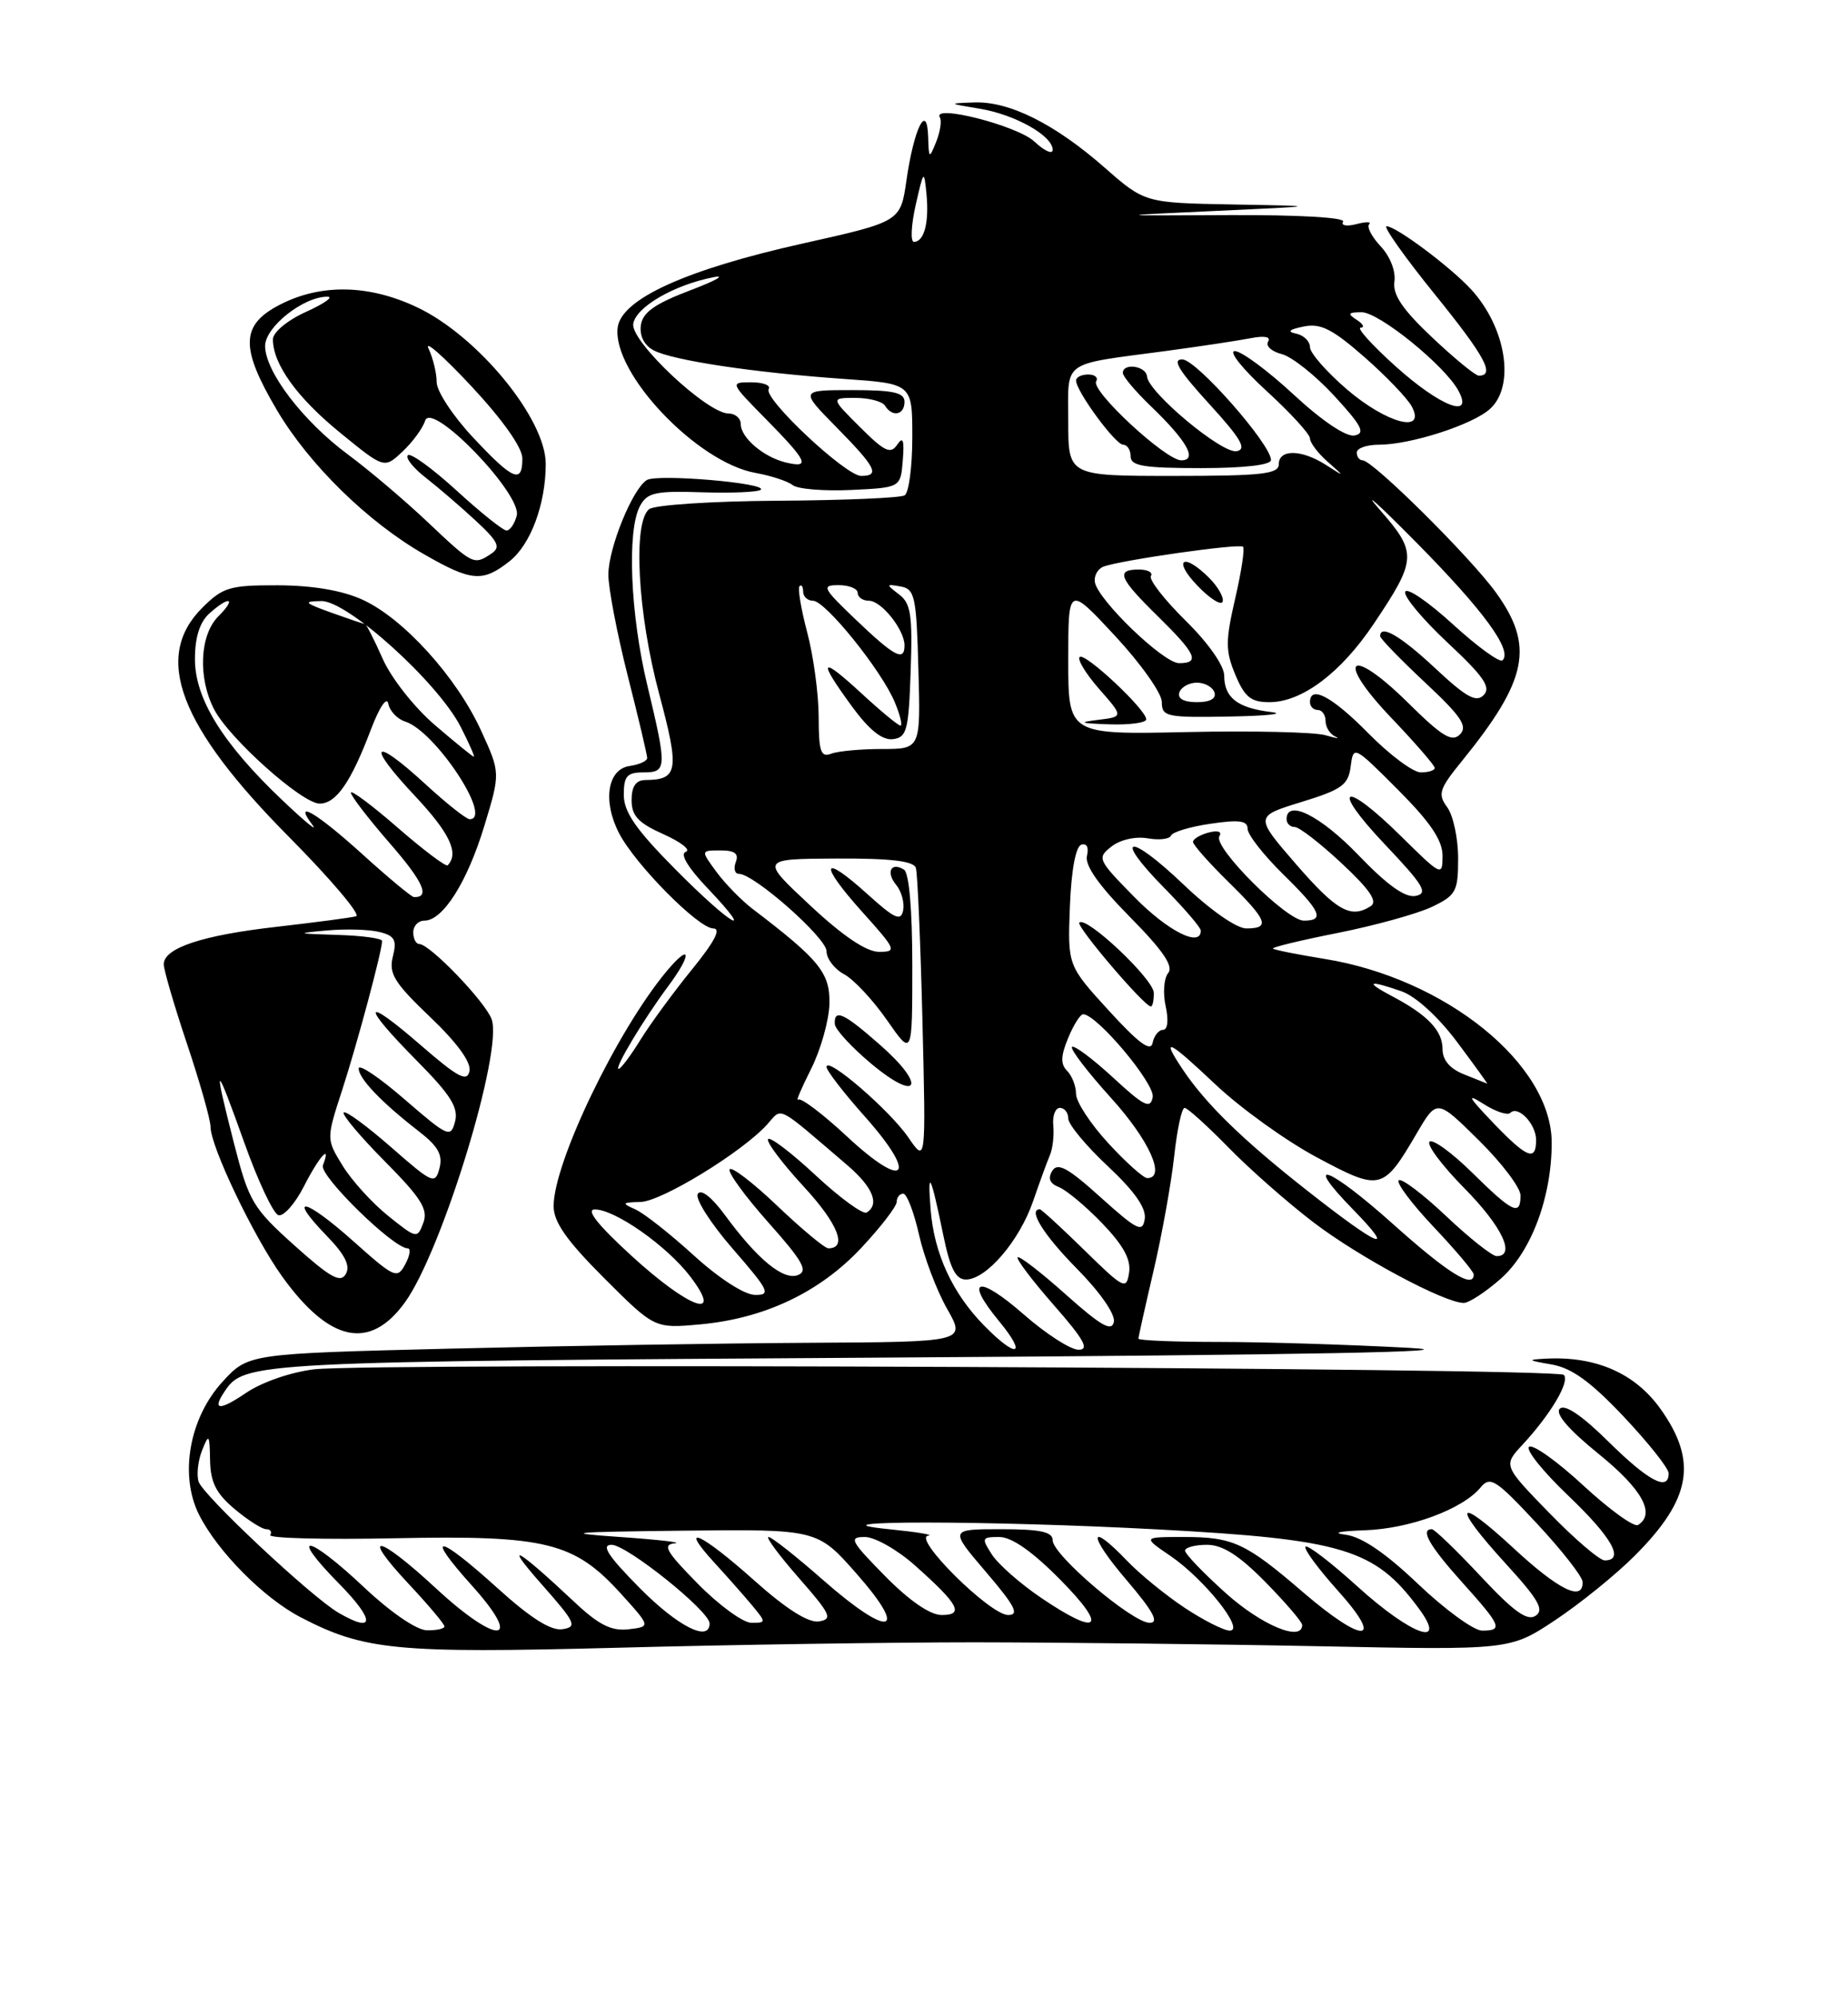 <?xml version="1.0" encoding="UTF-8" standalone="no"?>
<!DOCTYPE svg PUBLIC "-//W3C//DTD SVG 1.1//EN" "http://www.w3.org/Graphics/SVG/1.1/DTD/svg11.dtd" >
<svg xmlns="http://www.w3.org/2000/svg" xmlns:xlink="http://www.w3.org/1999/xlink" version="1.1" viewBox="0 0 237 256">
 <g >
 <path fill="currentColor"
d=" M 125.00 210.50 C 135.72 210.51 155.56 210.73 169.07 211.00 C 193.65 211.50 193.65 211.50 199.43 207.67 C 202.61 205.56 207.20 201.85 209.63 199.42 C 216.93 192.13 217.76 187.28 212.90 180.51 C 209.66 176.01 204.66 173.82 198.31 174.14 C 195.79 174.27 195.86 174.35 199.00 174.89 C 201.58 175.34 204.01 177.10 208.25 181.59 C 211.41 184.94 214.00 188.20 214.00 188.84 C 214.00 191.21 211.42 189.85 206.29 184.79 C 202.87 181.41 200.67 179.93 200.04 180.56 C 199.41 181.19 201.16 183.23 205.03 186.36 C 210.60 190.87 212.36 194.04 210.07 195.46 C 209.56 195.77 206.43 193.51 203.10 190.44 C 199.78 187.36 196.64 185.11 196.11 185.43 C 195.59 185.75 197.83 188.56 201.08 191.66 C 206.73 197.05 208.40 200.00 205.80 200.00 C 205.14 200.00 201.94 197.26 198.69 193.92 C 192.78 187.84 192.78 187.84 195.26 185.17 C 198.87 181.28 201.38 177.05 200.55 176.22 C 199.66 175.32 47.44 174.65 40.29 175.51 C 37.32 175.86 33.56 177.16 31.54 178.54 C 28.16 180.83 27.17 180.78 28.77 178.40 C 31.34 174.54 31.80 174.52 114.50 174.00 C 167.52 173.67 189.81 173.25 180.59 172.75 C 172.94 172.34 162.03 172.00 156.34 172.00 C 150.65 172.00 146.00 171.81 146.00 171.58 C 146.00 171.35 146.88 167.41 147.95 162.83 C 149.02 158.25 150.20 151.69 150.58 148.25 C 150.95 144.81 151.55 142.00 151.92 142.00 C 152.28 142.00 154.81 144.28 157.54 147.07 C 160.27 149.87 165.20 154.20 168.50 156.71 C 174.33 161.15 185.26 167.00 187.72 167.00 C 188.38 167.00 190.52 165.61 192.45 163.91 C 196.37 160.47 199.00 153.46 199.00 146.47 C 199.00 136.40 185.39 125.40 169.84 122.90 C 166.38 122.34 163.42 121.75 163.25 121.58 C 163.09 121.42 166.84 120.51 171.60 119.57 C 176.36 118.62 181.77 117.12 183.63 116.24 C 186.74 114.75 187.00 114.27 187.00 110.01 C 187.00 107.46 186.37 104.53 185.61 103.48 C 184.36 101.78 184.56 101.14 187.49 97.54 C 195.94 87.13 196.81 82.80 191.83 75.92 C 188.52 71.36 176.06 59.01 174.75 59.00 C 174.34 59.00 174.00 58.55 174.00 58.00 C 174.00 57.45 175.28 57.00 176.84 57.00 C 180.90 57.00 188.86 54.44 191.09 52.41 C 194.34 49.48 193.17 42.01 188.68 37.11 C 186.05 34.24 179.04 29.00 177.83 29.00 C 177.35 29.00 180.12 32.92 183.99 37.70 C 190.46 45.69 191.79 48.15 189.65 48.15 C 189.21 48.15 186.53 45.95 183.68 43.26 C 179.86 39.66 178.59 37.78 178.83 36.09 C 179.02 34.77 178.28 32.86 177.07 31.58 C 175.92 30.35 175.26 29.08 175.59 28.74 C 175.92 28.41 175.18 28.40 173.94 28.73 C 172.70 29.05 171.94 28.91 172.25 28.41 C 172.58 27.88 166.50 27.53 157.66 27.57 C 142.50 27.65 142.50 27.65 156.00 27.03 C 169.50 26.41 169.50 26.41 158.16 26.21 C 146.82 26.00 146.82 26.00 141.66 21.48 C 135.28 15.88 129.43 12.96 124.93 13.13 C 121.56 13.25 121.57 13.26 125.62 13.93 C 130.15 14.67 135.00 17.39 135.00 19.20 C 135.00 19.83 133.94 19.35 132.65 18.14 C 130.46 16.09 119.44 13.29 120.54 15.06 C 120.79 15.48 120.58 16.87 120.07 18.16 C 119.16 20.41 119.12 20.39 119.03 17.50 C 118.89 13.06 117.21 16.45 116.25 23.11 C 115.49 28.41 115.49 28.41 103.00 31.20 C 87.96 34.55 79.64 38.34 79.21 42.01 C 78.53 47.83 89.38 59.26 96.87 60.61 C 98.87 60.97 101.02 61.67 101.66 62.18 C 102.30 62.69 105.68 62.96 109.16 62.80 C 115.50 62.50 115.50 62.50 115.78 59.00 C 115.99 56.39 115.81 55.88 115.06 57.00 C 114.22 58.25 113.44 57.89 110.30 54.75 C 106.53 51.00 106.53 51.00 109.71 51.00 C 111.45 51.00 113.16 51.45 113.50 52.00 C 114.43 53.51 116.00 53.20 116.00 51.50 C 116.00 50.32 114.59 50.00 109.29 50.00 C 102.58 50.00 102.58 50.00 107.29 54.78 C 112.34 59.91 112.89 61.00 110.44 61.00 C 108.46 61.00 97.85 51.05 98.58 49.87 C 98.88 49.39 97.87 49.00 96.35 49.00 C 93.59 49.00 93.60 49.02 98.29 53.78 C 103.58 59.16 103.98 60.05 100.75 59.27 C 97.90 58.57 95.00 56.09 95.00 54.35 C 95.00 53.61 94.29 53.00 93.43 53.00 C 90.70 53.00 80.89 43.79 81.21 41.52 C 81.52 39.38 86.40 36.53 91.50 35.53 C 93.15 35.21 91.80 35.97 88.50 37.22 C 83.98 38.94 82.42 40.04 82.19 41.68 C 82.00 43.04 82.61 44.26 83.82 44.90 C 86.23 46.19 96.74 47.77 108.25 48.57 C 117.00 49.18 117.00 49.18 117.00 56.03 C 117.00 59.80 116.56 63.15 116.02 63.49 C 115.48 63.82 108.17 64.13 99.77 64.18 C 91.37 64.23 83.94 64.72 83.25 65.26 C 81.14 66.92 81.77 78.63 84.53 88.92 C 87.17 98.77 86.98 99.95 82.75 99.98 C 81.55 100.00 81.00 100.79 81.00 102.55 C 81.00 104.57 81.85 105.48 85.10 106.93 C 87.35 107.94 88.64 108.95 87.95 109.18 C 87.17 109.44 88.21 111.18 90.70 113.80 C 97.20 120.64 93.70 118.58 86.56 111.37 C 81.54 106.30 80.00 104.08 80.00 101.87 C 80.00 99.48 80.41 99.00 82.50 99.00 C 85.54 99.00 85.56 98.47 83.01 87.81 C 80.83 78.72 80.39 68.01 82.07 64.87 C 83.00 63.13 84.03 62.90 90.08 63.10 C 93.89 63.22 97.26 63.07 97.57 62.77 C 98.42 61.91 84.27 60.71 82.95 61.53 C 81.12 62.66 78.05 70.19 78.02 73.62 C 78.01 75.34 79.13 81.18 80.50 86.60 C 81.88 92.02 83.00 96.77 83.00 97.16 C 83.00 97.54 81.99 98.00 80.75 98.18 C 77.91 98.58 77.26 102.67 79.39 106.79 C 81.47 110.81 89.58 119.00 91.47 119.00 C 92.53 119.00 91.65 120.68 88.75 124.25 C 86.40 127.14 83.43 131.19 82.15 133.25 C 80.88 135.31 79.61 137.00 79.34 137.00 C 78.72 137.00 82.56 130.61 85.69 126.41 C 88.80 122.24 88.63 120.73 85.48 124.50 C 79.14 132.10 71.00 149.00 71.00 154.59 C 71.00 156.63 72.65 158.99 77.47 163.81 C 83.95 170.28 83.95 170.28 89.78 169.75 C 98.04 169.00 105.13 165.64 110.46 159.94 C 112.96 157.27 115.00 154.62 115.00 154.04 C 115.00 153.47 115.38 153.00 115.84 153.00 C 116.30 153.00 117.21 155.36 117.86 158.25 C 118.51 161.14 120.13 165.41 121.46 167.75 C 123.88 172.00 123.88 172.00 103.69 172.11 C 92.59 172.17 71.88 172.51 57.67 172.86 C 31.84 173.50 31.84 173.50 28.53 177.11 C 24.27 181.77 22.98 189.08 25.53 194.15 C 27.90 198.85 33.78 204.79 38.50 207.26 C 46.67 211.53 50.81 211.93 79.00 211.20 C 93.58 210.81 114.28 210.50 125.00 210.50 Z  M 51.93 166.93 C 56.69 160.36 64.57 134.62 63.04 130.61 C 62.17 128.32 55.11 121.00 53.78 121.00 C 53.35 121.00 53.00 120.33 53.00 119.50 C 53.00 118.67 53.64 118.00 54.43 118.00 C 56.80 118.00 59.92 113.07 62.11 105.87 C 64.18 99.06 64.18 99.06 61.68 93.61 C 58.55 86.78 51.74 79.26 46.50 76.87 C 43.90 75.68 40.12 75.04 35.67 75.02 C 29.45 75.00 28.59 75.26 25.92 77.92 C 19.61 84.24 22.96 93.07 37.10 107.31 C 42.45 112.71 46.31 117.27 45.67 117.44 C 45.03 117.62 40.45 118.22 35.50 118.79 C 25.93 119.87 21.00 121.51 21.00 123.60 C 21.00 124.31 22.35 128.92 24.00 133.84 C 25.65 138.77 27.00 143.53 27.00 144.42 C 27.00 146.96 32.53 158.51 36.17 163.59 C 42.25 172.05 47.43 173.15 51.93 166.93 Z  M 65.33 71.95 C 68.05 69.82 69.98 64.63 69.99 59.48 C 70.01 53.70 61.28 43.07 53.50 39.39 C 47.34 36.47 41.21 36.34 35.96 39.02 C 30.85 41.63 30.76 44.51 35.51 52.56 C 39.62 59.52 47.16 66.91 54.38 71.04 C 60.47 74.54 61.90 74.65 65.33 71.95 Z  M 46.70 203.46 C 39.44 196.62 36.84 196.24 43.50 203.00 C 48.13 207.71 48.09 209.44 43.41 206.71 C 39.96 204.71 26.03 191.66 25.47 189.91 C 25.19 189.02 25.39 187.21 25.92 185.89 C 26.79 183.70 26.88 183.81 26.94 187.16 C 26.99 189.98 27.71 191.42 30.08 193.41 C 31.77 194.83 33.60 196.00 34.14 196.00 C 34.68 196.00 34.91 196.34 34.65 196.75 C 34.40 197.16 41.63 197.35 50.72 197.16 C 70.05 196.77 73.64 197.65 79.67 204.31 C 83.46 208.50 83.46 208.50 80.60 208.83 C 78.40 209.08 76.78 208.27 73.62 205.29 C 66.22 198.35 64.46 197.39 69.41 203.00 C 73.83 208.00 74.08 208.53 72.12 208.82 C 70.65 209.04 68.04 207.39 63.82 203.57 C 56.05 196.55 54.36 196.38 60.54 203.25 C 67.25 210.71 63.87 210.95 55.91 203.58 C 48.44 196.67 46.09 196.25 52.36 202.96 C 54.91 205.68 57.00 208.16 57.00 208.46 C 57.00 208.76 55.99 208.98 54.75 208.96 C 53.43 208.94 50.10 206.66 46.70 203.46 Z  M 82.00 203.50 C 77.97 199.42 77.05 198.00 78.43 198.00 C 80.39 198.00 91.00 206.50 91.00 208.08 C 91.00 210.54 86.89 208.45 82.00 203.50 Z  M 151.92 206.07 C 149.49 204.46 146.18 201.76 144.56 200.07 C 139.57 194.85 139.49 196.69 144.46 202.50 C 147.91 206.55 148.70 208.00 147.44 208.00 C 145.23 208.00 135.00 199.30 135.00 197.42 C 135.00 196.34 133.44 196.00 128.38 196.00 C 121.76 196.00 121.76 196.00 126.46 201.50 C 130.18 205.85 130.77 207.00 129.29 207.00 C 126.96 207.00 116.95 197.07 119.04 196.83 C 119.84 196.73 117.58 196.36 114.00 196.00 C 102.60 194.85 126.93 194.87 148.50 196.03 C 172.23 197.30 176.32 198.54 181.92 206.11 C 185.76 211.29 181.06 209.65 174.13 203.38 C 170.71 200.28 167.70 197.97 167.43 198.24 C 167.16 198.50 169.02 201.03 171.56 203.86 C 177.64 210.62 174.92 210.78 167.17 204.13 C 159.75 197.75 158.14 197.00 151.83 197.00 C 146.54 197.00 146.54 197.00 150.08 199.41 C 154.43 202.37 159.72 209.00 157.72 209.00 C 156.96 209.00 154.35 207.68 151.92 206.07 Z  M 157.23 204.22 C 154.33 201.62 151.97 199.16 151.98 198.75 C 151.99 198.34 153.25 198.00 154.79 198.00 C 156.79 198.00 158.90 199.34 162.29 202.78 C 164.88 205.42 167.00 207.89 167.00 208.28 C 167.00 210.48 161.81 208.32 157.23 204.22 Z  M 181.89 203.05 C 177.68 199.04 174.63 196.97 172.57 196.71 C 170.75 196.48 171.74 196.25 175.00 196.14 C 180.79 195.95 187.56 193.45 189.87 190.66 C 191.11 189.16 191.81 189.60 197.08 195.25 C 200.29 198.69 202.93 202.06 202.96 202.75 C 203.05 205.35 199.91 203.81 194.06 198.39 C 186.64 191.53 186.12 192.78 193.18 200.50 C 197.32 205.03 198.07 206.35 196.93 207.10 C 195.86 207.81 194.10 206.54 189.88 202.02 C 186.78 198.71 183.97 196.00 183.63 196.00 C 182.10 196.00 183.32 198.14 187.50 202.79 C 192.56 208.42 192.80 209.00 190.07 209.00 C 189.01 209.00 185.33 206.32 181.89 203.05 Z  M 89.50 203.00 C 85.42 198.86 84.91 197.97 86.54 197.81 C 87.62 197.71 84.45 197.34 79.50 197.00 C 71.85 196.47 73.08 196.35 87.67 196.19 C 104.83 196.00 104.83 196.00 109.89 201.75 C 116.69 209.48 114.07 209.98 105.63 202.58 C 102.14 199.51 98.96 197.00 98.56 197.00 C 98.17 197.00 99.92 199.36 102.45 202.25 C 106.54 206.91 106.83 207.54 105.02 207.82 C 103.68 208.03 100.84 206.24 96.74 202.58 C 89.90 196.47 86.88 195.11 91.58 200.25 C 93.22 202.04 95.41 204.51 96.44 205.75 C 98.27 207.95 98.27 208.00 96.37 208.00 C 95.30 208.00 92.21 205.75 89.50 203.00 Z  M 133.45 204.75 C 130.82 202.96 128.01 200.49 127.21 199.25 C 125.84 197.14 125.90 197.00 128.16 197.00 C 129.75 197.00 132.41 198.86 136.00 202.50 C 142.18 208.75 140.94 209.84 133.45 204.75 Z  M 113.50 202.00 C 109.06 197.49 108.81 197.00 110.92 197.00 C 112.20 197.00 115.11 198.65 117.38 200.68 C 122.98 205.67 123.69 207.00 120.76 207.00 C 119.28 207.00 116.62 205.17 113.50 202.00 Z  M 126.17 169.86 C 122.13 165.73 119.79 160.64 119.35 155.04 C 118.92 149.62 119.37 150.50 120.96 158.25 C 121.85 162.60 122.57 164.00 123.88 164.00 C 126.48 164.00 130.72 159.07 132.48 153.99 C 133.33 151.52 134.32 148.82 134.67 148.00 C 135.01 147.18 135.20 145.49 135.08 144.25 C 134.96 143.01 135.34 142.00 135.93 142.00 C 136.52 142.00 137.00 142.61 137.00 143.36 C 137.00 144.11 139.28 146.86 142.06 149.46 C 145.50 152.68 147.02 154.84 146.81 156.23 C 146.54 158.03 145.86 157.70 141.16 153.47 C 136.96 149.68 135.64 148.96 134.95 150.07 C 134.36 151.04 134.62 151.69 135.79 152.15 C 136.73 152.51 139.23 154.59 141.34 156.78 C 144.07 159.62 145.07 161.44 144.80 163.13 C 144.46 165.36 144.12 165.19 139.08 160.25 C 136.13 157.36 133.55 155.00 133.36 155.00 C 131.79 155.00 133.84 158.29 138.10 162.60 C 141.08 165.62 143.05 168.45 142.85 169.43 C 142.58 170.73 141.19 169.94 136.70 165.93 C 133.52 163.09 130.73 160.94 130.51 161.15 C 130.30 161.37 132.38 164.12 135.14 167.27 C 139.03 171.70 139.75 173.00 138.32 173.00 C 137.30 173.00 134.14 170.97 131.30 168.48 C 125.43 163.35 123.59 163.84 128.12 169.33 C 131.82 173.81 130.41 174.20 126.17 169.86 Z  M 81.00 160.97 C 76.69 157.03 75.10 155.03 76.27 155.02 C 78.84 154.99 85.52 159.68 88.52 163.61 C 92.88 169.33 88.44 167.77 81.00 160.97 Z  M 89.00 160.93 C 85.97 158.17 82.60 155.51 81.50 155.02 C 79.69 154.21 79.75 154.12 82.14 154.06 C 84.83 154.00 95.17 147.68 98.38 144.13 C 100.38 141.92 99.40 141.43 108.67 149.35 C 111.94 152.15 112.84 154.36 111.15 155.41 C 110.68 155.70 107.73 153.55 104.60 150.64 C 101.47 147.72 98.72 145.64 98.50 146.01 C 98.27 146.38 100.32 149.10 103.06 152.07 C 107.46 156.83 108.73 160.00 106.23 160.00 C 105.78 160.00 102.84 157.56 99.71 154.58 C 96.58 151.59 93.82 149.48 93.57 149.88 C 93.33 150.28 95.57 153.35 98.55 156.70 C 102.96 161.65 103.67 162.91 102.33 163.43 C 100.46 164.15 97.14 161.42 92.95 155.71 C 91.26 153.42 89.90 152.36 89.49 153.02 C 89.11 153.63 91.13 156.79 93.97 160.06 C 98.64 165.43 98.92 166.00 96.82 165.97 C 95.46 165.95 92.21 163.85 89.00 160.93 Z  M 178.65 156.89 C 170.39 149.50 166.88 148.22 173.52 155.02 C 179.19 160.83 176.93 159.90 167.64 152.60 C 159.37 146.11 154.63 141.49 151.65 137.03 C 148.83 132.80 149.79 133.25 155.85 138.97 C 159.06 142.01 164.93 146.23 168.88 148.34 C 177.06 152.71 177.37 152.63 181.70 145.25 C 184.28 140.85 184.28 140.85 189.64 146.14 C 192.59 149.05 195.00 152.23 195.00 153.22 C 195.00 155.90 194.02 155.44 188.81 150.31 C 186.19 147.73 183.72 145.94 183.33 146.34 C 182.94 146.73 184.95 149.41 187.81 152.31 C 192.63 157.19 194.44 161.00 191.94 161.00 C 191.36 161.00 188.43 158.68 185.43 155.84 C 182.43 153.01 179.71 150.96 179.38 151.29 C 179.05 151.62 181.08 154.32 183.89 157.29 C 186.70 160.26 189.00 162.99 189.00 163.35 C 189.00 165.25 185.69 163.19 178.65 156.89 Z  M 108.66 145.70 C 105.52 142.77 102.68 140.63 102.35 140.94 C 102.02 141.25 102.77 139.49 104.01 137.03 C 105.25 134.57 106.31 130.81 106.37 128.69 C 106.47 124.72 105.13 123.05 96.52 116.50 C 95.08 115.40 92.99 113.26 91.88 111.75 C 89.86 109.00 89.86 109.00 92.40 109.00 C 94.24 109.00 94.78 109.41 94.36 110.50 C 94.05 111.33 94.23 112.00 94.76 112.00 C 96.70 112.00 106.00 120.21 106.00 121.92 C 106.00 122.88 107.01 124.20 108.25 124.87 C 109.49 125.53 111.96 128.18 113.75 130.75 C 117.00 135.42 117.00 135.42 117.00 123.77 C 117.00 116.60 116.59 111.86 115.93 111.46 C 114.27 110.43 113.58 111.79 114.94 113.43 C 115.61 114.24 116.01 115.70 115.83 116.67 C 115.54 118.13 114.75 117.77 111.22 114.58 C 105.34 109.27 104.96 110.62 110.56 116.86 C 114.94 121.73 115.06 122.00 112.73 122.00 C 111.11 122.00 108.09 119.97 103.89 116.04 C 97.50 110.09 97.50 110.09 107.28 110.04 C 114.26 110.01 117.18 110.36 117.46 111.25 C 117.67 111.94 118.05 120.73 118.30 130.80 C 118.75 149.09 118.75 149.09 116.50 145.80 C 114.11 142.31 106.00 135.32 106.00 136.75 C 106.00 137.22 108.21 140.08 110.92 143.12 C 117.78 150.82 116.16 152.67 108.66 145.70 Z  M 112.87 133.93 C 108.21 129.83 106.96 129.25 107.06 131.25 C 107.10 131.94 109.22 134.24 111.77 136.37 C 117.84 141.42 118.85 139.17 112.87 133.93 Z  M 142.13 146.52 C 139.86 144.06 138.00 141.22 138.00 140.22 C 138.00 139.22 137.49 137.89 136.86 137.26 C 136.00 136.40 136.03 135.35 136.98 133.06 C 137.67 131.38 138.54 130.00 138.91 130.00 C 140.66 130.00 148.16 138.93 147.83 140.63 C 147.53 142.19 146.73 141.79 142.72 138.09 C 140.10 135.68 137.74 133.92 137.48 134.19 C 137.22 134.45 139.48 137.40 142.50 140.74 C 147.39 146.14 149.58 151.00 147.13 151.00 C 146.65 151.00 144.40 148.99 142.13 146.52 Z  M 191.45 143.87 C 188.25 140.52 188.03 140.08 190.28 141.51 C 191.81 142.48 193.34 142.99 193.69 142.64 C 194.69 141.64 197.00 144.07 197.00 146.12 C 197.00 148.92 195.83 148.44 191.45 143.87 Z  M 187.75 137.70 C 185.94 136.98 185.00 135.88 185.00 134.46 C 185.00 132.09 183.08 130.08 178.50 127.67 C 174.98 125.81 175.47 125.57 179.75 127.06 C 181.57 127.70 184.46 130.34 186.87 133.56 C 189.11 136.55 190.84 138.95 190.72 138.89 C 190.60 138.84 189.26 138.30 187.75 137.70 Z  M 142.21 129.54 C 136.92 123.75 136.92 123.75 137.21 116.21 C 137.39 111.56 137.95 108.51 138.67 108.27 C 139.37 108.04 139.66 108.61 139.40 109.69 C 139.10 110.91 140.90 113.47 144.88 117.50 C 149.13 121.80 150.53 123.84 149.82 124.71 C 149.27 125.37 149.12 127.29 149.49 128.96 C 149.89 130.77 149.75 132.00 149.15 132.00 C 148.60 132.00 148.00 132.75 147.82 133.66 C 147.59 134.87 146.05 133.74 142.21 129.54 Z  M 147.97 127.25 C 147.93 125.49 139.31 117.36 138.42 118.25 C 137.97 118.70 146.75 129.00 147.59 129.00 C 147.82 129.00 147.99 128.21 147.97 127.25 Z  M 145.51 115.01 C 140.76 110.18 140.66 109.97 142.55 108.50 C 143.67 107.62 145.64 107.18 147.18 107.45 C 148.65 107.71 150.00 107.55 150.18 107.10 C 150.36 106.64 152.64 105.96 155.25 105.58 C 158.92 105.04 160.00 105.18 160.00 106.23 C 160.00 106.97 162.03 109.57 164.50 112.00 C 169.41 116.81 169.94 118.00 167.21 118.00 C 164.99 118.00 155.54 108.56 156.38 107.19 C 156.75 106.59 156.19 106.40 155.00 106.71 C 153.90 107.00 153.00 107.54 153.00 107.91 C 153.00 108.28 155.03 110.57 157.50 113.00 C 162.55 117.96 162.96 119.00 159.84 119.00 C 158.58 119.00 155.22 116.65 151.79 113.38 C 144.74 106.65 142.62 107.01 149.31 113.81 C 151.89 116.43 154.00 118.89 154.00 119.28 C 154.00 121.48 149.79 119.36 145.51 115.01 Z  M 166.20 110.75 C 160.91 104.64 160.91 104.64 166.89 102.80 C 172.10 101.20 172.92 100.61 173.22 98.23 C 173.57 95.53 173.62 95.55 179.29 101.23 C 183.45 105.40 185.00 107.70 185.00 109.69 C 185.00 112.36 184.87 112.30 179.72 107.22 C 172.26 99.85 170.47 100.70 177.60 108.22 C 182.58 113.47 183.20 114.50 181.56 114.83 C 180.22 115.10 177.94 113.48 174.22 109.61 C 169.36 104.55 165.00 102.37 165.00 105.00 C 165.00 105.55 165.47 106.00 166.04 106.00 C 166.62 106.00 169.33 108.10 172.08 110.67 C 175.70 114.05 176.72 115.56 175.78 116.15 C 173.23 117.78 171.41 116.75 166.20 110.75 Z  M 175.50 94.00 C 170.85 89.28 168.00 87.76 168.00 90.00 C 168.00 90.55 168.45 91.00 169.00 91.00 C 169.55 91.00 170.00 91.64 170.00 92.42 C 170.00 93.20 170.56 94.09 171.25 94.41 C 171.94 94.72 171.38 94.65 170.00 94.24 C 168.62 93.83 160.64 93.65 152.25 93.83 C 137.00 94.16 137.00 94.16 137.00 84.61 C 137.00 75.05 137.00 75.05 143.00 81.50 C 146.30 85.05 149.00 88.86 149.00 89.97 C 149.00 91.87 149.58 91.99 157.75 91.84 C 162.56 91.75 164.93 91.49 163.00 91.26 C 158.70 90.74 157.00 89.42 157.00 86.59 C 157.00 85.32 154.96 82.41 152.04 79.54 C 149.32 76.86 147.32 74.29 147.60 73.83 C 147.89 73.37 147.19 73.00 146.06 73.00 C 143.05 73.00 143.48 74.08 148.50 79.00 C 153.41 83.82 153.94 85.00 151.21 85.00 C 149.20 85.00 140.74 76.84 140.41 74.59 C 140.29 73.79 140.79 72.91 141.51 72.63 C 143.69 71.80 158.96 69.62 159.42 70.08 C 159.65 70.32 159.20 73.32 158.40 76.75 C 157.15 82.20 157.15 83.42 158.43 86.49 C 159.63 89.36 160.43 90.00 162.80 90.00 C 166.96 90.00 171.94 86.27 176.17 79.97 C 181.74 71.68 181.78 70.84 176.91 65.29 C 174.60 62.65 176.71 64.55 181.61 69.50 C 190.27 78.26 193.99 83.34 192.70 84.63 C 192.35 84.98 189.48 82.90 186.32 80.01 C 183.16 77.13 180.42 75.25 180.21 75.86 C 180.01 76.46 182.47 79.40 185.68 82.40 C 190.28 86.70 191.25 88.10 190.28 89.09 C 189.32 90.08 188.04 89.37 184.08 85.67 C 179.62 81.50 177.00 79.97 177.00 81.54 C 177.00 81.84 179.59 84.51 182.75 87.47 C 187.40 91.81 188.26 93.09 187.24 94.13 C 186.22 95.17 184.96 94.41 180.59 90.09 C 173.05 82.65 171.14 84.37 178.44 92.02 C 181.50 95.23 184.00 98.11 184.00 98.43 C 184.00 98.74 183.20 99.00 182.21 99.00 C 181.23 99.00 178.21 96.75 175.50 94.00 Z  M 147.00 92.20 C 147.00 90.95 139.10 83.56 138.46 84.21 C 138.14 84.53 139.27 86.38 140.98 88.33 C 144.09 91.87 144.09 91.87 140.80 92.27 C 138.21 92.59 138.52 92.71 142.25 92.84 C 144.86 92.93 147.00 92.64 147.00 92.20 Z  M 155.06 74.06 C 151.76 70.76 150.33 71.69 153.55 75.05 C 155.15 76.73 156.62 77.65 156.80 77.11 C 156.98 76.57 156.20 75.20 155.06 74.06 Z  M 104.99 91.86 C 104.98 88.91 104.32 84.05 103.52 81.05 C 102.73 78.05 102.28 75.38 102.54 75.13 C 102.79 74.88 103.00 75.19 103.00 75.83 C 103.00 76.47 103.57 77.00 104.27 77.00 C 105.85 77.00 113.06 85.94 114.75 90.00 C 115.44 91.65 115.77 93.00 115.48 93.00 C 115.19 93.00 112.94 91.14 110.48 88.87 C 105.17 83.98 104.81 84.46 109.25 90.53 C 111.46 93.56 113.14 94.90 114.50 94.74 C 116.30 94.52 116.53 93.64 116.79 86.02 C 117.04 78.82 116.82 77.33 115.29 76.18 C 113.60 74.89 113.61 74.84 115.50 75.17 C 117.32 75.49 117.53 76.42 117.78 85.76 C 118.07 96.00 118.07 96.00 113.12 96.00 C 110.39 96.00 107.45 96.27 106.58 96.61 C 105.26 97.11 105.00 96.33 104.99 91.86 Z  M 151.25 88.75 C 151.48 88.06 152.49 87.50 153.50 87.50 C 154.51 87.50 155.52 88.06 155.75 88.75 C 156.01 89.54 155.19 90.00 153.50 90.00 C 151.81 90.00 150.99 89.54 151.25 88.75 Z  M 109.81 79.48 C 105.48 75.34 105.30 75.00 107.56 75.00 C 108.90 75.00 110.00 75.45 110.00 76.00 C 110.00 76.55 110.65 77.00 111.44 77.00 C 113.04 77.00 116.00 80.72 116.00 82.72 C 116.00 84.84 114.73 84.17 109.81 79.48 Z  M 137.00 54.02 C 137.00 46.04 135.93 46.81 149.50 44.99 C 153.90 44.40 158.79 43.66 160.38 43.35 C 162.17 43.00 163.02 43.16 162.63 43.79 C 162.29 44.34 163.07 45.05 164.36 45.38 C 165.66 45.70 168.69 48.11 171.10 50.72 C 174.67 54.60 175.15 55.54 173.71 55.82 C 172.64 56.02 169.56 53.96 165.91 50.58 C 162.60 47.51 159.20 45.00 158.36 45.00 C 157.52 45.00 159.35 47.30 162.42 50.10 C 165.49 52.91 168.00 55.65 168.00 56.19 C 168.00 56.73 169.01 58.08 170.25 59.17 C 172.50 61.16 172.50 61.16 170.03 59.58 C 166.91 57.59 164.00 57.55 164.00 59.50 C 164.00 60.76 161.83 61.00 150.50 61.00 C 137.00 61.00 137.00 61.00 137.00 54.02 Z  M 163.00 58.96 C 163.00 56.95 153.48 46.14 151.65 46.07 C 150.27 46.02 151.15 47.47 155.06 51.75 C 159.16 56.24 159.94 57.57 158.60 57.83 C 156.74 58.20 147.27 50.30 147.10 48.25 C 146.99 46.90 144.00 46.47 144.00 47.80 C 144.00 48.25 145.61 50.16 147.58 52.05 C 152.24 56.53 153.63 59.00 151.49 59.00 C 149.49 59.00 139.85 50.06 140.58 48.88 C 140.87 48.40 140.42 48.00 139.56 48.00 C 138.70 48.00 138.00 48.35 138.00 48.77 C 138.00 50.13 143.04 57.00 144.04 57.00 C 144.57 57.00 145.00 57.67 145.00 58.50 C 145.00 59.72 146.67 60.00 154.00 60.00 C 159.56 60.00 163.00 59.60 163.00 58.96 Z  M 172.75 49.92 C 170.14 47.68 168.00 45.24 168.00 44.50 C 168.00 43.75 167.21 42.98 166.25 42.77 C 165.02 42.51 165.30 42.24 167.19 41.85 C 169.36 41.41 170.86 42.16 174.95 45.74 C 177.74 48.18 180.48 51.04 181.05 52.09 C 182.94 55.62 177.86 54.29 172.75 49.92 Z  M 179.00 46.97 C 175.97 44.25 173.95 42.01 174.50 42.00 C 175.05 41.98 174.82 41.53 174.00 41.00 C 172.77 40.21 172.88 40.03 174.61 40.02 C 176.84 40.00 185.33 46.88 187.05 50.10 C 189.02 53.77 184.70 52.09 179.00 46.97 Z  M 117.43 26.29 C 118.46 21.76 118.51 21.71 118.82 24.89 C 119.17 28.53 118.52 31.00 117.21 31.00 C 116.75 31.00 116.85 28.88 117.43 26.29 Z  M 37.77 159.64 C 32.41 154.83 31.92 153.99 30.02 146.59 C 27.29 135.91 27.55 135.88 31.32 146.43 C 33.07 151.34 35.04 155.54 35.70 155.75 C 36.35 155.96 37.83 154.30 38.97 152.07 C 40.94 148.20 42.54 146.44 41.41 149.37 C 40.91 150.67 50.45 160.00 52.27 160.00 C 52.71 160.00 52.58 160.91 51.98 162.03 C 50.95 163.97 50.62 163.82 45.27 159.05 C 39.05 153.51 36.74 153.08 41.92 158.42 C 44.24 160.81 44.96 162.24 44.35 163.29 C 43.67 164.49 42.38 163.77 37.77 159.64 Z  M 49.79 155.85 C 47.75 154.22 45.13 151.33 43.96 149.44 C 41.84 146.00 41.84 146.00 43.87 139.75 C 45.81 133.78 49.00 121.89 49.00 120.61 C 49.00 120.27 46.41 119.92 43.25 119.83 C 37.99 119.67 37.88 119.62 41.92 119.26 C 44.35 119.04 47.39 119.13 48.68 119.46 C 50.62 119.94 50.92 120.49 50.38 122.61 C 49.84 124.79 50.55 125.95 55.15 130.34 C 58.61 133.64 60.44 136.14 60.21 137.28 C 59.91 138.73 58.75 138.12 53.92 133.93 C 46.49 127.49 46.23 128.66 53.47 135.97 C 57.80 140.34 58.82 141.97 58.36 143.75 C 57.80 145.88 57.48 145.74 51.88 140.90 C 48.65 138.10 46.00 136.32 46.00 136.95 C 46.00 138.24 48.95 141.32 53.72 145.01 C 56.19 146.92 56.81 148.03 56.36 149.74 C 55.81 151.85 55.49 151.71 50.16 147.04 C 47.07 144.34 44.34 142.33 44.08 142.59 C 43.82 142.84 46.19 145.66 49.34 148.84 C 54.03 153.57 54.93 155.01 54.29 156.73 C 53.52 158.79 53.43 158.77 49.79 155.85 Z  M 46.50 109.51 C 40.57 104.14 37.51 102.35 40.08 105.75 C 40.80 106.71 39.03 105.25 36.14 102.50 C 28.53 95.26 25.00 89.55 25.00 84.48 C 25.00 81.71 25.61 79.75 26.83 78.65 C 29.42 76.31 30.40 76.60 28.00 79.00 C 25.61 81.39 25.36 86.86 27.46 90.92 C 29.39 94.65 38.74 103.00 40.99 103.00 C 43.11 103.00 45.01 100.26 47.57 93.50 C 48.67 90.61 49.61 89.22 49.80 90.20 C 49.98 91.14 50.96 92.17 51.98 92.49 C 55.83 93.72 63.28 105.00 60.23 105.00 C 59.80 105.00 57.24 102.97 54.53 100.48 C 47.77 94.27 46.88 95.28 53.20 102.00 C 57.69 106.78 58.91 109.37 57.41 110.91 C 57.20 111.13 54.31 108.96 51.01 106.09 C 47.70 103.21 45.00 101.20 45.00 101.60 C 45.00 102.01 47.23 104.91 49.96 108.05 C 54.29 113.02 55.21 115.06 53.08 114.98 C 52.76 114.96 49.80 112.50 46.50 109.51 Z  M 55.77 92.93 C 53.14 90.68 50.17 86.91 49.08 84.44 C 48.00 82.00 46.97 79.99 46.81 79.98 C 46.64 79.98 44.70 79.32 42.50 78.53 C 38.98 77.26 38.82 77.08 41.21 77.04 C 44.57 76.99 56.17 87.46 59.09 93.18 C 60.16 95.28 60.92 97.00 60.77 96.99 C 60.62 96.99 58.37 95.16 55.77 92.93 Z  M 54.86 66.93 C 51.91 64.14 47.31 60.24 44.63 58.26 C 38.85 53.98 34.00 47.63 34.00 44.34 C 34.00 41.90 38.96 37.99 42.00 38.03 C 42.83 38.04 41.59 38.91 39.25 39.97 C 36.83 41.07 35.00 42.59 35.00 43.50 C 35.00 46.67 38.10 50.97 43.64 55.48 C 49.28 60.08 49.28 60.08 51.62 57.88 C 52.91 56.67 54.22 54.89 54.52 53.92 C 55.35 51.32 66.98 63.37 66.27 66.09 C 65.99 67.14 65.41 68.00 64.96 68.00 C 64.52 68.00 61.63 65.69 58.55 62.87 C 55.46 60.05 52.65 58.01 52.31 58.35 C 51.97 58.69 53.00 59.99 54.60 61.23 C 56.19 62.47 59.08 64.95 61.00 66.73 C 63.92 69.44 64.25 70.14 63.00 70.97 C 60.76 72.46 60.66 72.41 54.86 66.93 Z  M 60.64 56.04 C 58.09 53.32 56.00 50.14 56.00 48.98 C 56.00 47.82 55.53 45.89 54.96 44.68 C 54.38 43.48 56.85 45.65 60.45 49.50 C 64.46 53.80 66.99 57.37 66.99 58.75 C 67.00 62.07 65.79 61.55 60.64 56.04 Z "/>
</g>
</svg>